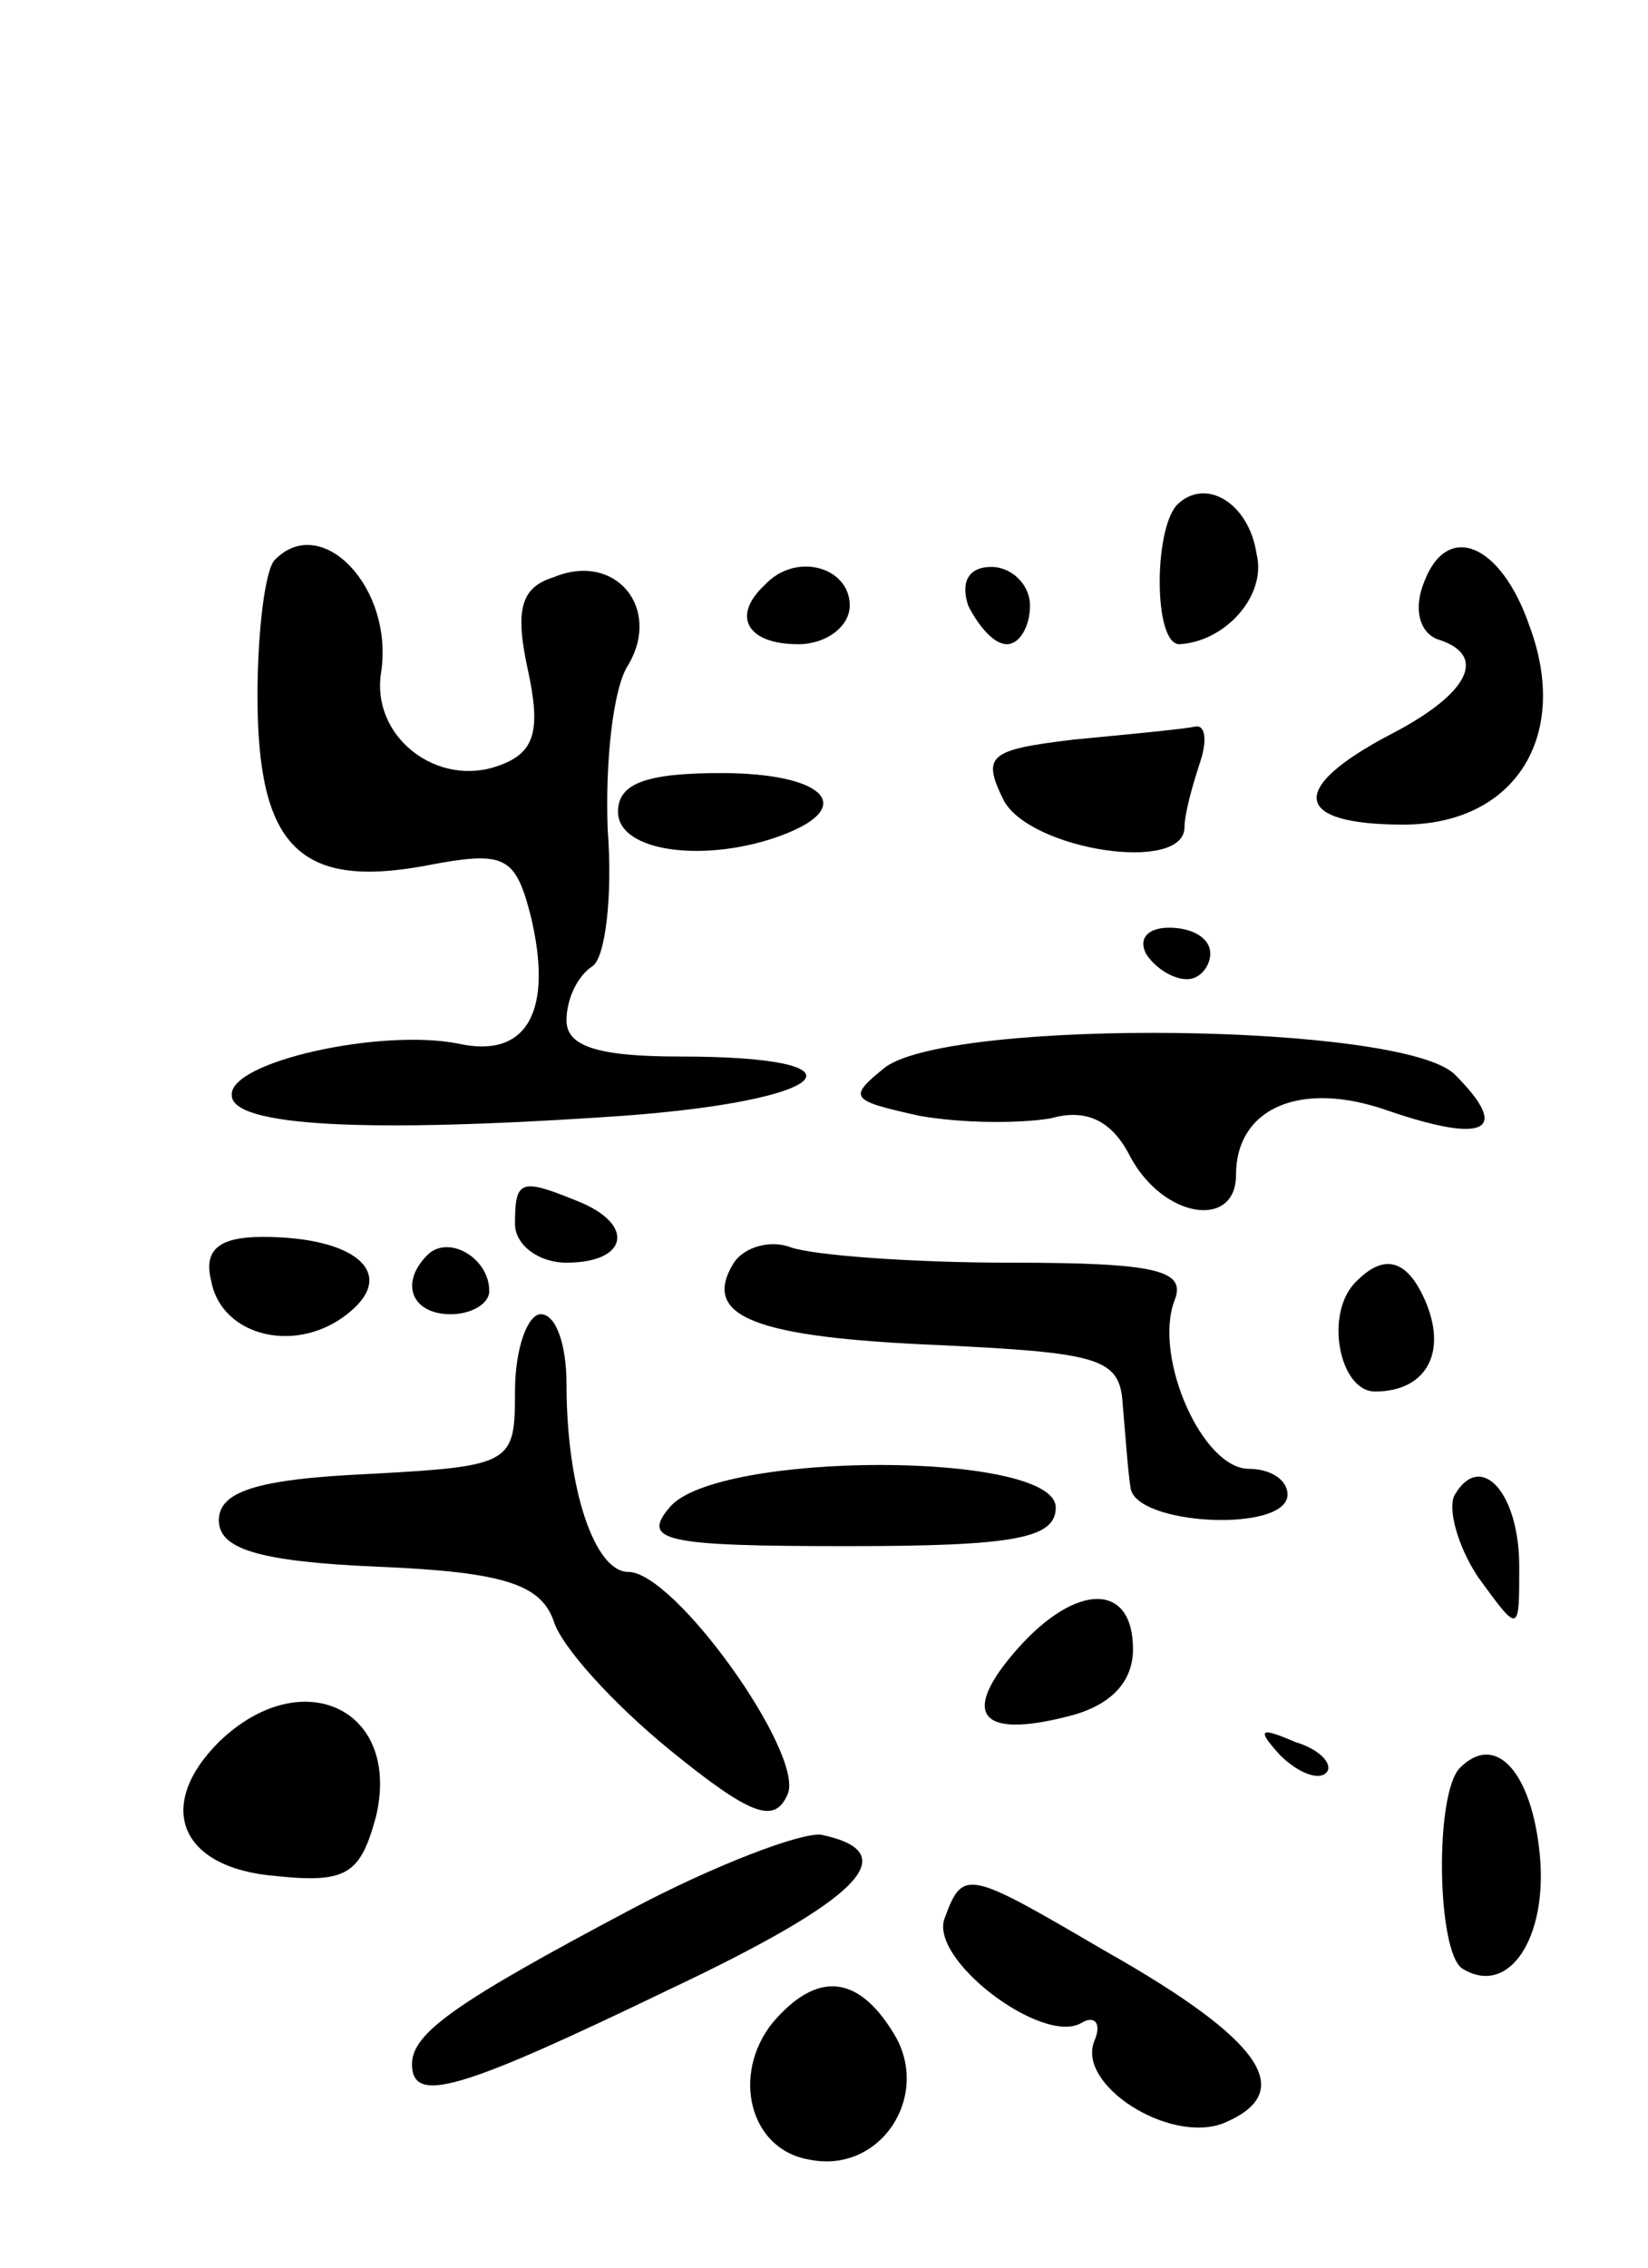 <svg version="1.0" xmlns="http://www.w3.org/2000/svg"
 width="64pt" height="88pt" viewBox="0 0 64 88"
 preserveAspectRatio="xMidYMid meet">
<g transform="translate(0,88) scale(0.1,-0.1)"
fill="#000000" stroke="none">
<path d="M457 684 c-9 -10 -9 -54 1 -54 18 1 34 19 30 35 -3 20 -20 30 -31 19z"/>
<path d="M107 663 c-4 -3 -7 -28 -7 -53 0 -58 16 -75 65 -66 31 6 35 4 41 -19
9 -37 -1 -56 -28 -50 -30 6 -89 -7 -88 -20 0 -12 51 -15 152 -8 82 6 98 23 22
23 -32 0 -44 4 -44 14 0 8 4 17 10 21 5 3 8 27 6 53 -1 26 2 55 8 64 13 22 -5
44 -29 34 -13 -4 -15 -13 -10 -36 5 -23 3 -32 -11 -37 -24 -9 -50 11 -46 36 5
33 -23 62 -41 44z"/>
<path d="M553 654 c-4 -10 -2 -19 5 -22 20 -6 13 -21 -18 -37 -40 -21 -38 -35
5 -35 43 0 65 34 49 77 -11 32 -32 41 -41 17z"/>
<path d="M297 653 c-13 -12 -7 -23 13 -23 11 0 20 7 20 15 0 15 -21 21 -33 8z"/>
<path d="M376 645 c4 -8 10 -15 15 -15 5 0 9 7 9 15 0 8 -7 15 -15 15 -9 0
-12 -6 -9 -15z"/>
<path d="M417 593 c-33 -4 -36 -6 -27 -24 11 -19 70 -28 70 -10 0 5 3 16 6 25
3 9 2 15 -2 14 -5 -1 -26 -3 -47 -5z"/>
<path d="M240 565 c0 -16 35 -20 64 -9 29 11 16 24 -24 24 -29 0 -40 -4 -40
-15z"/>
<path d="M445 510 c3 -5 10 -10 16 -10 5 0 9 5 9 10 0 6 -7 10 -16 10 -8 0
-12 -4 -9 -10z"/>
<path d="M344 466 c-15 -12 -14 -13 13 -19 17 -3 39 -3 51 -1 14 4 24 -1 31
-15 13 -24 41 -28 41 -7 0 26 25 37 59 25 38 -13 48 -8 26 14 -20 20 -194 22
-221 3z"/>
<path d="M200 405 c0 -8 9 -15 20 -15 24 0 27 15 4 24 -22 9 -24 8 -24 -9z"/>
<path d="M82 383 c4 -22 34 -29 54 -12 18 15 2 29 -34 29 -17 0 -23 -5 -20
-17z"/>
<path d="M166 393 c-11 -11 -6 -23 9 -23 8 0 15 4 15 9 0 13 -16 22 -24 14z"/>
<path d="M285 390 c-13 -21 8 -29 80 -32 62 -3 70 -5 71 -23 1 -11 2 -26 3
-32 1 -15 61 -18 61 -3 0 6 -7 10 -15 10 -18 0 -37 43 -29 65 5 12 -6 15 -64
15 -39 0 -77 3 -85 6 -8 3 -18 0 -22 -6z"/>
<path d="M527 383 c-13 -12 -7 -43 7 -43 19 0 28 14 20 34 -7 17 -16 20 -27 9z"/>
<path d="M200 340 c0 -28 -1 -29 -57 -32 -44 -2 -58 -7 -58 -18 0 -11 15 -16
62 -18 49 -2 63 -7 68 -21 3 -10 23 -32 45 -50 32 -26 41 -29 46 -17 6 16 -44
86 -62 86 -13 0 -24 32 -24 73 0 15 -4 27 -10 27 -5 0 -10 -13 -10 -30z"/>
<path d="M260 295 c-11 -13 -2 -15 69 -15 65 0 81 3 81 15 0 22 -132 22 -150
0z"/>
<path d="M565 300 c-3 -5 1 -20 9 -32 16 -22 16 -22 16 4 0 29 -15 45 -25 28z"/>
<path d="M395 240 c-22 -25 -15 -35 20 -26 16 4 25 13 25 26 0 26 -22 26 -45
0z"/>
<path d="M85 204 c-25 -25 -15 -49 22 -52 28 -3 33 1 39 23 10 42 -29 60 -61
29z"/>
<path d="M497 199 c7 -7 15 -10 18 -7 3 3 -2 9 -12 12 -14 6 -15 5 -6 -5z"/>
<path d="M567 194 c-10 -10 -9 -72 1 -78 18 -11 33 12 30 44 -3 32 -17 48 -31
34z"/>
<path d="M245 139 c-68 -36 -85 -48 -85 -60 0 -16 19 -10 100 29 74 35 92 53
59 60 -8 1 -42 -12 -74 -29z"/>
<path d="M367 136 c-7 -16 38 -50 53 -41 5 3 8 0 5 -7 -7 -17 29 -40 50 -32
29 12 16 32 -46 67 -53 31 -55 32 -62 13z"/>
<path d="M300 95 c-16 -20 -9 -49 14 -53 28 -6 48 25 33 49 -14 23 -30 24 -47
4z"/>
</g>
</svg>
